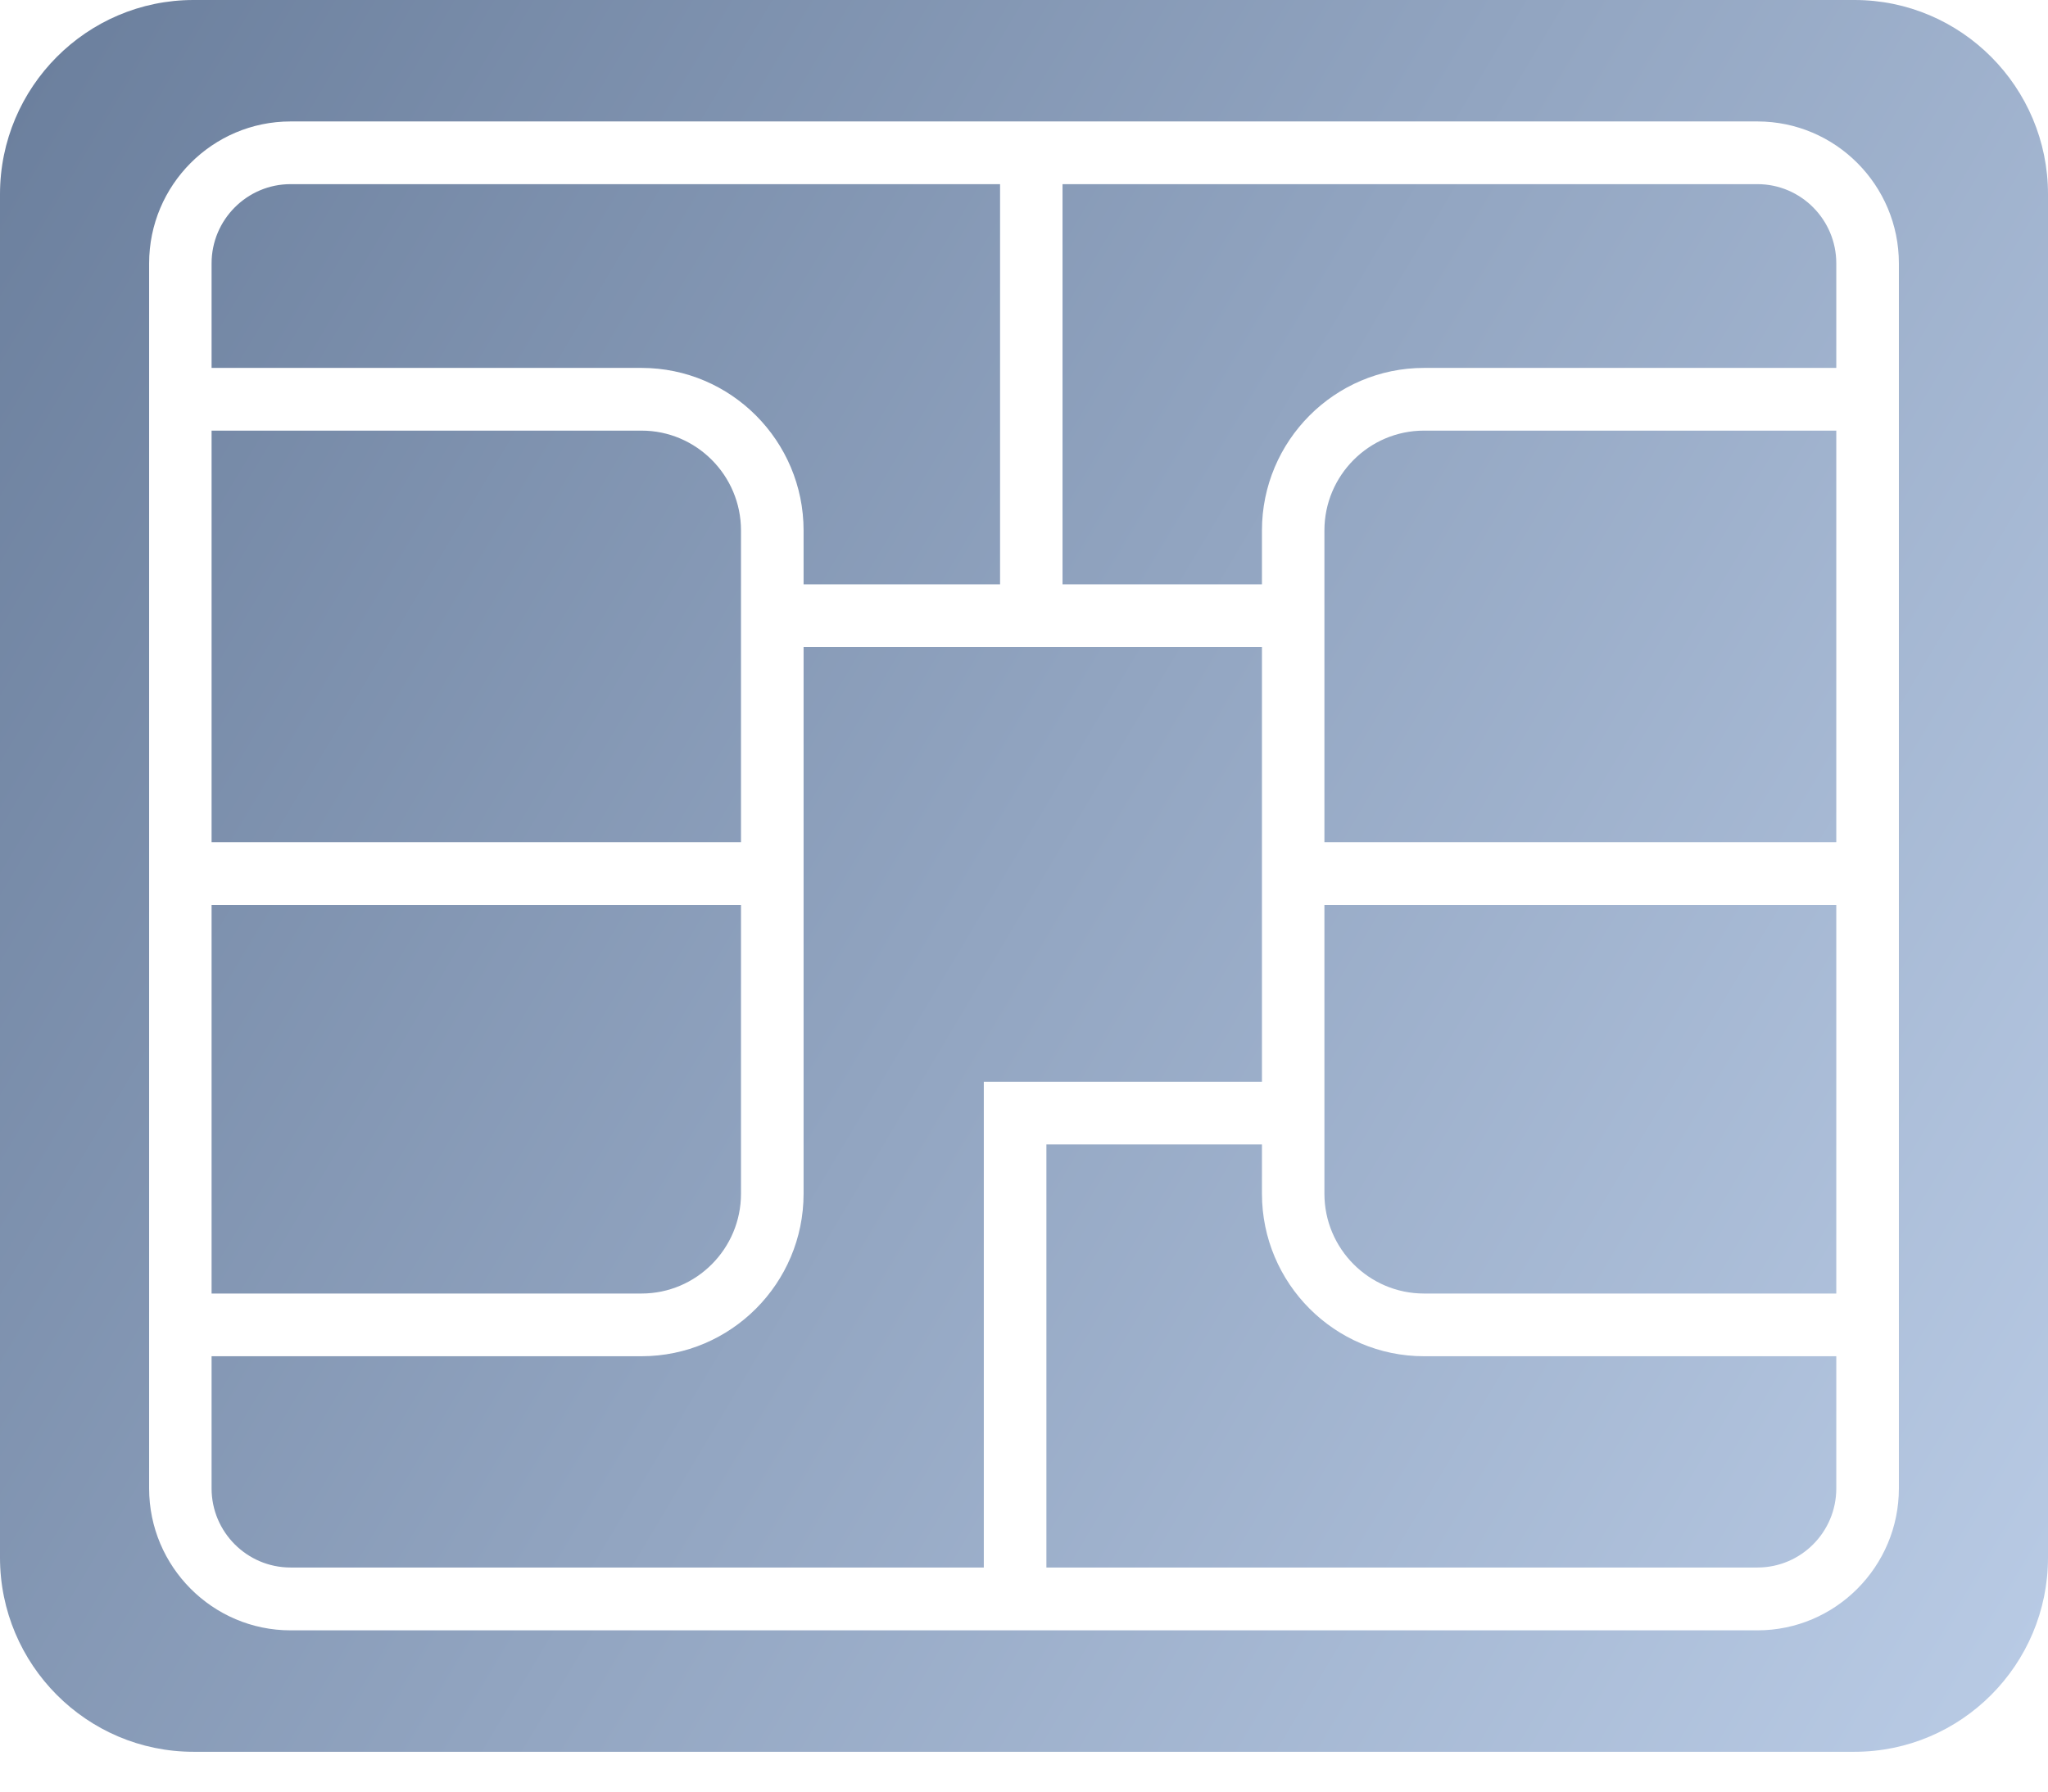 <svg width="16" height="14" viewBox="0 0 16 14" fill="none" xmlns="http://www.w3.org/2000/svg">
<path fill-rule="evenodd" clip-rule="evenodd" d="M14.835 11.631C14.835 12.242 14.339 12.74 13.73 12.74H2.27C1.661 12.74 1.165 12.242 1.165 11.631V2.058C1.165 1.446 1.661 0.949 2.27 0.949H13.73C14.339 0.949 14.835 1.446 14.835 2.058V11.631ZM14.488 0H1.512C0.678 0 0 0.681 0 1.518V12.171C0 13.008 0.678 13.689 1.512 13.689H14.488C15.322 13.689 16 13.008 16 12.171V1.518C16 0.681 15.322 0 14.488 0ZM10.347 4.145V6.581H14.346V3.365H11.125C10.696 3.365 10.347 3.715 10.347 4.145ZM13.73 1.439H8.301V4.566H9.859V4.145C9.859 3.445 10.427 2.875 11.125 2.875H14.346V2.058C14.346 1.717 14.07 1.439 13.73 1.439ZM10.347 9.328C10.347 9.758 10.696 10.108 11.125 10.108H14.346V7.072H10.347V9.328ZM9.859 5.056H6.278V9.328C6.278 10.028 5.71 10.598 5.012 10.598H1.653V11.631C1.653 11.972 1.93 12.249 2.27 12.249H7.686V8.453H9.859V5.056ZM9.859 9.328V8.943H8.175V12.249H13.73C14.07 12.249 14.346 11.972 14.346 11.631V10.598H11.125C10.427 10.598 9.859 10.028 9.859 9.328ZM6.278 4.145V4.566H7.813V1.439H2.27C1.93 1.439 1.653 1.717 1.653 2.058V2.875H5.012C5.71 2.875 6.278 3.445 6.278 4.145ZM5.789 9.328V7.072H1.653V10.108H5.012C5.44 10.108 5.789 9.758 5.789 9.328ZM5.789 4.145C5.789 3.715 5.44 3.365 5.012 3.365H1.653V6.581H5.789V4.145Z" fill="url(#paint0_linear)"/>
<defs>
<linearGradient id="paint0_linear" x1="0" y1="0" x2="17.825" y2="10.63" gradientUnits="userSpaceOnUse">
<stop stop-color="#6A7E9C"/>
<stop offset="1" stop-color="#BACCE6"/>
</linearGradient>
</defs>
</svg>
